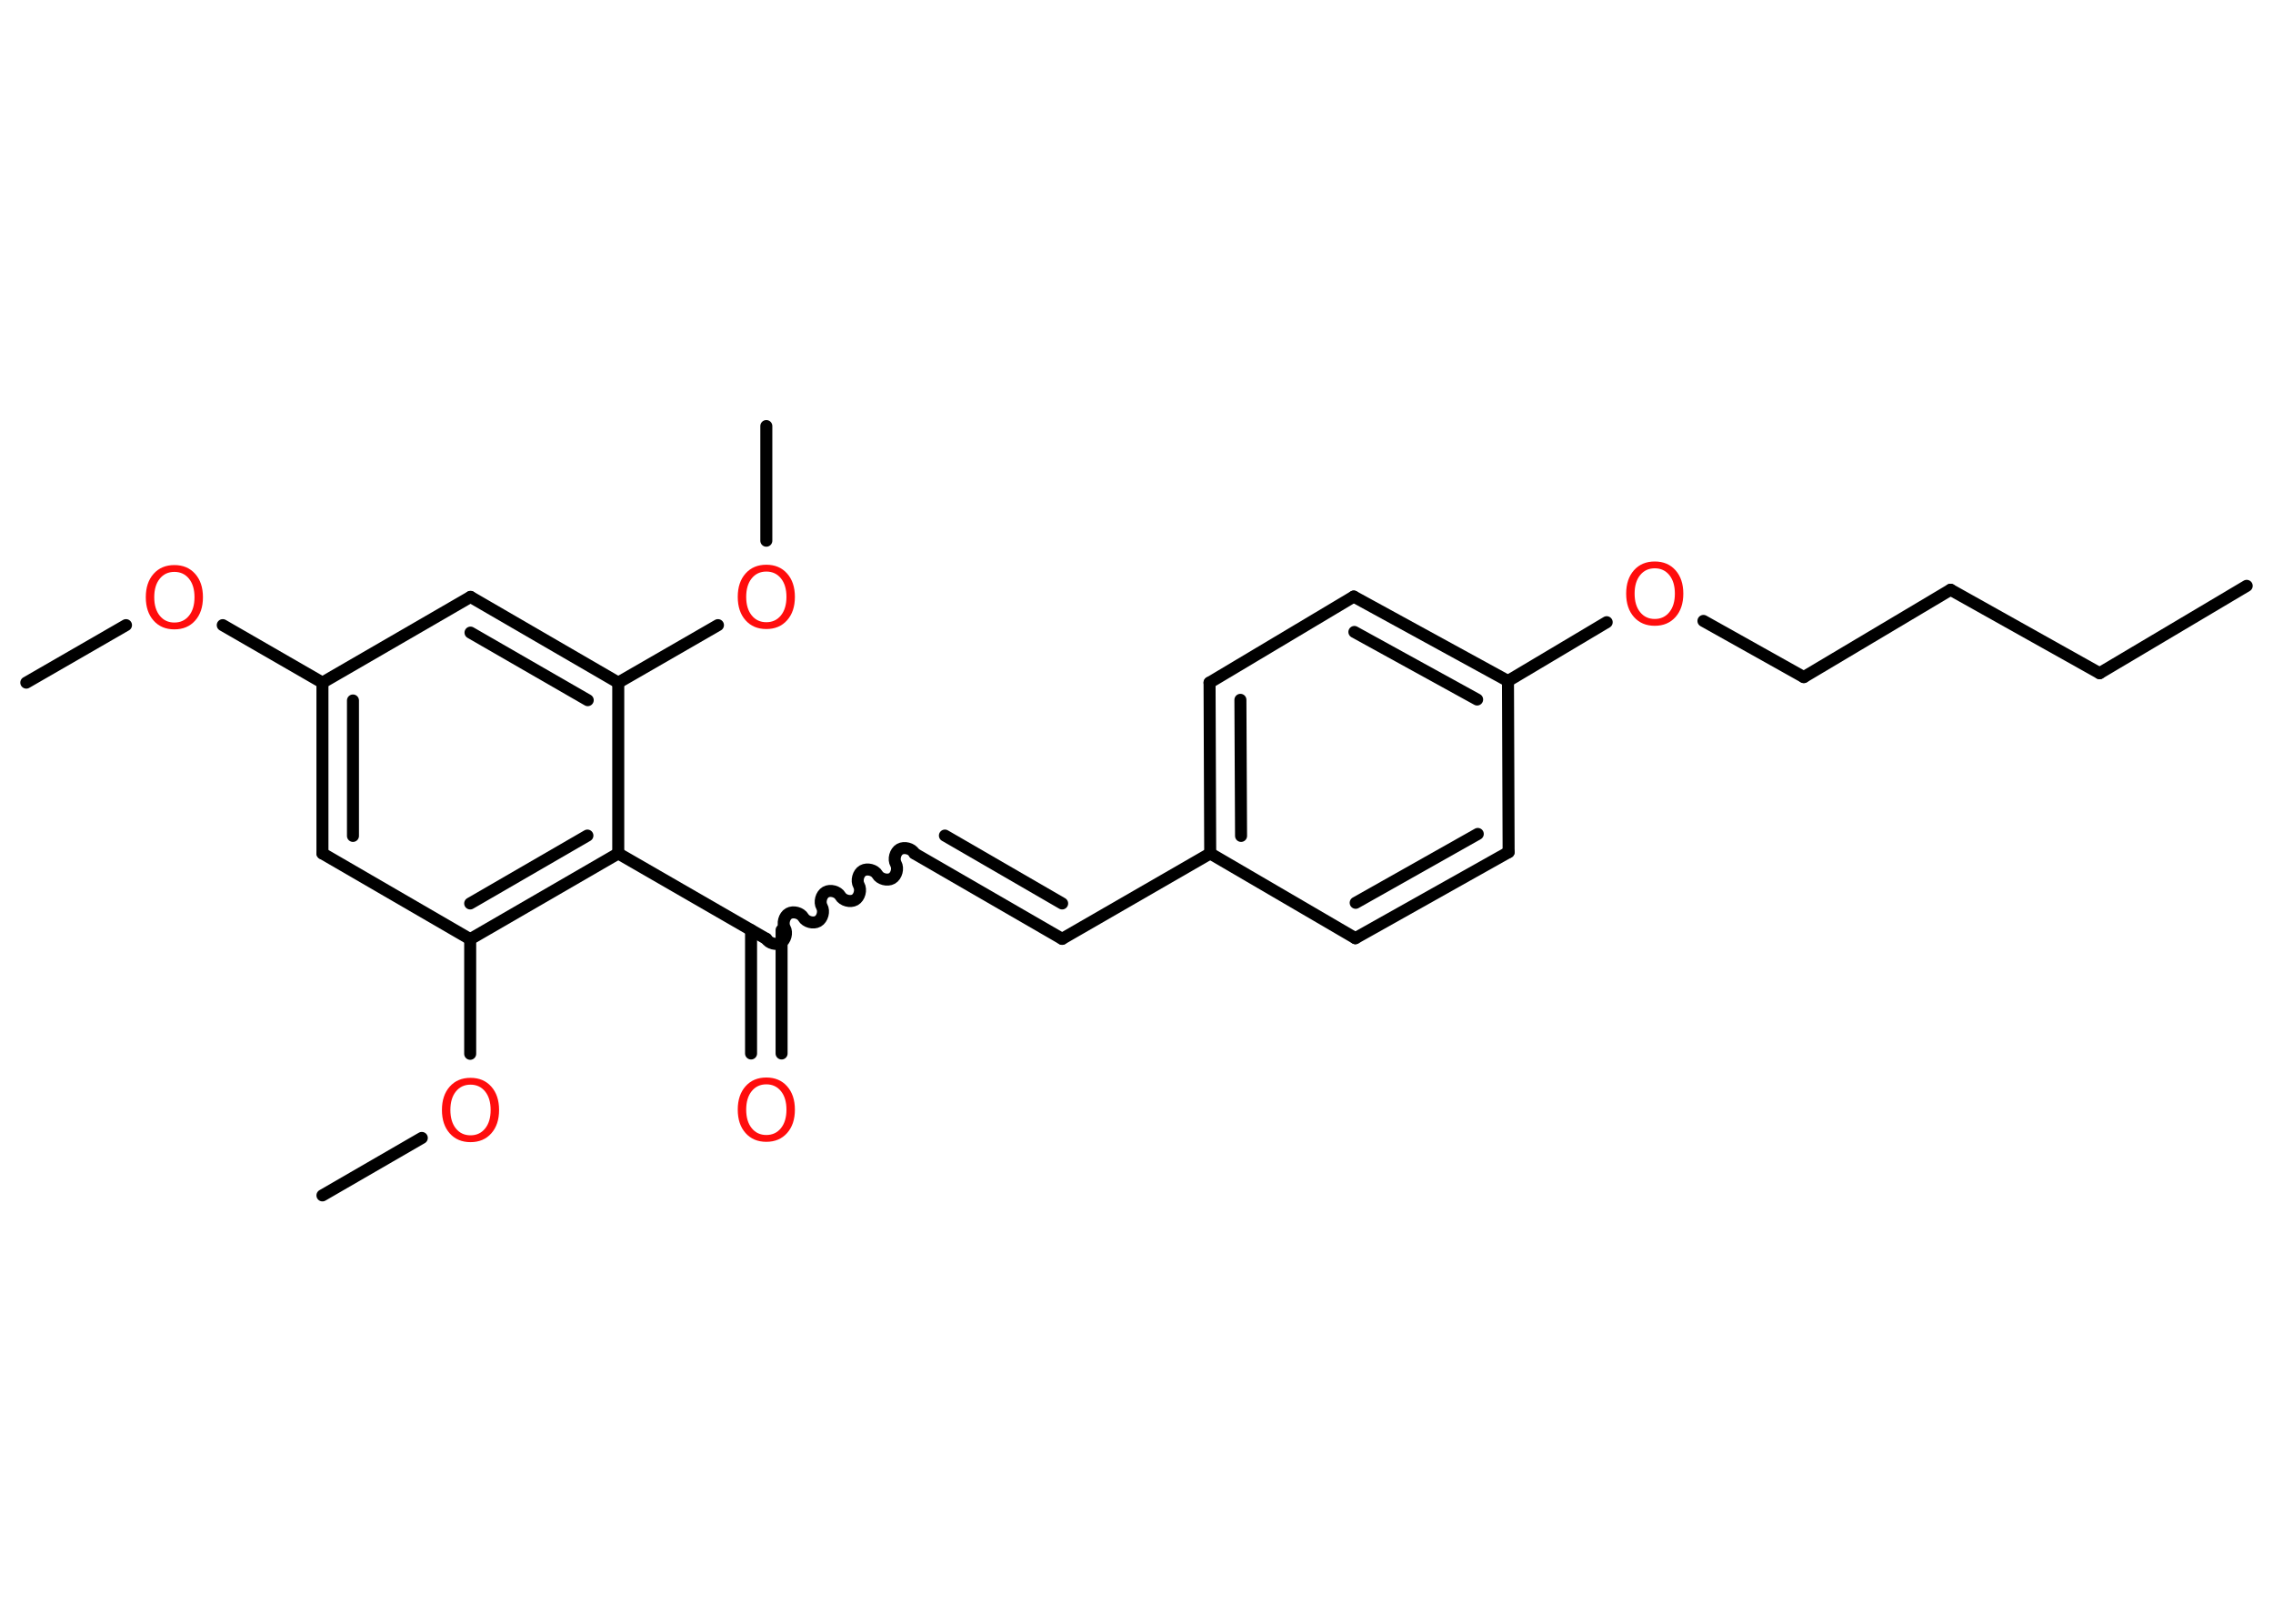 <?xml version='1.0' encoding='UTF-8'?>
<!DOCTYPE svg PUBLIC "-//W3C//DTD SVG 1.1//EN" "http://www.w3.org/Graphics/SVG/1.1/DTD/svg11.dtd">
<svg version='1.2' xmlns='http://www.w3.org/2000/svg' xmlns:xlink='http://www.w3.org/1999/xlink' width='70.0mm' height='50.0mm' viewBox='0 0 70.0 50.0'>
  <desc>Generated by the Chemistry Development Kit (http://github.com/cdk)</desc>
  <g stroke-linecap='round' stroke-linejoin='round' stroke='#000000' stroke-width='.37' fill='#FF0D0D'>
    <rect x='.0' y='.0' width='70.0' height='50.0' fill='#FFFFFF' stroke='none'/>
    <g id='mol1' class='mol'>
      <line id='mol1bnd1' class='bond' x1='69.19' y1='18.04' x2='64.66' y2='20.73'/>
      <line id='mol1bnd2' class='bond' x1='64.66' y1='20.73' x2='60.07' y2='18.16'/>
      <line id='mol1bnd3' class='bond' x1='60.07' y1='18.16' x2='55.55' y2='20.85'/>
      <line id='mol1bnd4' class='bond' x1='55.55' y1='20.85' x2='52.46' y2='19.12'/>
      <line id='mol1bnd5' class='bond' x1='49.48' y1='19.16' x2='46.44' y2='20.97'/>
      <g id='mol1bnd6' class='bond'>
        <line x1='46.44' y1='20.97' x2='41.69' y2='18.37'/>
        <line x1='45.49' y1='21.54' x2='41.71' y2='19.46'/>
      </g>
      <line id='mol1bnd7' class='bond' x1='41.69' y1='18.37' x2='37.25' y2='21.02'/>
      <g id='mol1bnd8' class='bond'>
        <line x1='37.25' y1='21.02' x2='37.27' y2='26.28'/>
        <line x1='38.2' y1='21.55' x2='38.22' y2='25.74'/>
      </g>
      <line id='mol1bnd9' class='bond' x1='37.27' y1='26.28' x2='32.71' y2='28.91'/>
      <g id='mol1bnd10' class='bond'>
        <line x1='32.71' y1='28.91' x2='28.16' y2='26.28'/>
        <line x1='32.71' y1='27.82' x2='29.1' y2='25.73'/>
      </g>
      <path id='mol1bnd11' class='bond' d='M23.6 28.91c.08 .14 .31 .2 .45 .12c.14 -.08 .2 -.31 .12 -.45c-.08 -.14 -.02 -.37 .12 -.45c.14 -.08 .37 -.02 .45 .12c.08 .14 .31 .2 .45 .12c.14 -.08 .2 -.31 .12 -.45c-.08 -.14 -.02 -.37 .12 -.45c.14 -.08 .37 -.02 .45 .12c.08 .14 .31 .2 .45 .12c.14 -.08 .2 -.31 .12 -.45c-.08 -.14 -.02 -.37 .12 -.45c.14 -.08 .37 -.02 .45 .12c.08 .14 .31 .2 .45 .12c.14 -.08 .2 -.31 .12 -.45c-.08 -.14 -.02 -.37 .12 -.45c.14 -.08 .37 -.02 .45 .12' fill='none' stroke='#000000' stroke-width='.37'/>
      <g id='mol1bnd12' class='bond'>
        <line x1='24.07' y1='28.64' x2='24.07' y2='32.44'/>
        <line x1='23.13' y1='28.64' x2='23.13' y2='32.44'/>
      </g>
      <line id='mol1bnd13' class='bond' x1='23.6' y1='28.91' x2='19.04' y2='26.28'/>
      <g id='mol1bnd14' class='bond'>
        <line x1='14.48' y1='28.92' x2='19.04' y2='26.28'/>
        <line x1='14.48' y1='27.82' x2='18.09' y2='25.73'/>
      </g>
      <line id='mol1bnd15' class='bond' x1='14.48' y1='28.92' x2='14.48' y2='32.45'/>
      <line id='mol1bnd16' class='bond' x1='12.99' y1='35.04' x2='9.93' y2='36.81'/>
      <line id='mol1bnd17' class='bond' x1='14.48' y1='28.92' x2='9.93' y2='26.28'/>
      <g id='mol1bnd18' class='bond'>
        <line x1='9.93' y1='21.02' x2='9.93' y2='26.28'/>
        <line x1='10.87' y1='21.57' x2='10.87' y2='25.74'/>
      </g>
      <line id='mol1bnd19' class='bond' x1='9.93' y1='21.02' x2='6.86' y2='19.25'/>
      <line id='mol1bnd20' class='bond' x1='3.88' y1='19.25' x2='.81' y2='21.02'/>
      <line id='mol1bnd21' class='bond' x1='9.93' y1='21.02' x2='14.49' y2='18.38'/>
      <g id='mol1bnd22' class='bond'>
        <line x1='19.04' y1='21.02' x2='14.49' y2='18.38'/>
        <line x1='18.1' y1='21.56' x2='14.49' y2='19.48'/>
      </g>
      <line id='mol1bnd23' class='bond' x1='19.04' y1='26.28' x2='19.04' y2='21.02'/>
      <line id='mol1bnd24' class='bond' x1='19.04' y1='21.02' x2='22.11' y2='19.25'/>
      <line id='mol1bnd25' class='bond' x1='23.6' y1='16.65' x2='23.6' y2='13.12'/>
      <line id='mol1bnd26' class='bond' x1='37.27' y1='26.28' x2='41.74' y2='28.89'/>
      <g id='mol1bnd27' class='bond'>
        <line x1='41.74' y1='28.89' x2='46.46' y2='26.24'/>
        <line x1='41.75' y1='27.8' x2='45.51' y2='25.68'/>
      </g>
      <line id='mol1bnd28' class='bond' x1='46.44' y1='20.97' x2='46.46' y2='26.24'/>
      <path id='mol1atm5' class='atom' d='M50.96 17.5q-.28 .0 -.45 .21q-.17 .21 -.17 .57q.0 .36 .17 .57q.17 .21 .45 .21q.28 .0 .45 -.21q.17 -.21 .17 -.57q.0 -.36 -.17 -.57q-.17 -.21 -.45 -.21zM50.96 17.29q.4 .0 .64 .27q.24 .27 .24 .72q.0 .45 -.24 .72q-.24 .27 -.64 .27q-.4 .0 -.64 -.27q-.24 -.27 -.24 -.72q.0 -.45 .24 -.72q.24 -.27 .64 -.27z' stroke='none'/>
      <path id='mol1atm13' class='atom' d='M23.6 33.39q-.28 .0 -.45 .21q-.17 .21 -.17 .57q.0 .36 .17 .57q.17 .21 .45 .21q.28 .0 .45 -.21q.17 -.21 .17 -.57q.0 -.36 -.17 -.57q-.17 -.21 -.45 -.21zM23.6 33.18q.4 .0 .64 .27q.24 .27 .24 .72q.0 .45 -.24 .72q-.24 .27 -.64 .27q-.4 .0 -.64 -.27q-.24 -.27 -.24 -.72q.0 -.45 .24 -.72q.24 -.27 .64 -.27z' stroke='none'/>
      <path id='mol1atm16' class='atom' d='M14.49 33.4q-.28 .0 -.45 .21q-.17 .21 -.17 .57q.0 .36 .17 .57q.17 .21 .45 .21q.28 .0 .45 -.21q.17 -.21 .17 -.57q.0 -.36 -.17 -.57q-.17 -.21 -.45 -.21zM14.49 33.19q.4 .0 .64 .27q.24 .27 .24 .72q.0 .45 -.24 .72q-.24 .27 -.64 .27q-.4 .0 -.64 -.27q-.24 -.27 -.24 -.72q.0 -.45 .24 -.72q.24 -.27 .64 -.27z' stroke='none'/>
      <path id='mol1atm20' class='atom' d='M5.37 17.61q-.28 .0 -.45 .21q-.17 .21 -.17 .57q.0 .36 .17 .57q.17 .21 .45 .21q.28 .0 .45 -.21q.17 -.21 .17 -.57q.0 -.36 -.17 -.57q-.17 -.21 -.45 -.21zM5.37 17.4q.4 .0 .64 .27q.24 .27 .24 .72q.0 .45 -.24 .72q-.24 .27 -.64 .27q-.4 .0 -.64 -.27q-.24 -.27 -.24 -.72q.0 -.45 .24 -.72q.24 -.27 .64 -.27z' stroke='none'/>
      <path id='mol1atm24' class='atom' d='M23.6 17.6q-.28 .0 -.45 .21q-.17 .21 -.17 .57q.0 .36 .17 .57q.17 .21 .45 .21q.28 .0 .45 -.21q.17 -.21 .17 -.57q.0 -.36 -.17 -.57q-.17 -.21 -.45 -.21zM23.6 17.39q.4 .0 .64 .27q.24 .27 .24 .72q.0 .45 -.24 .72q-.24 .27 -.64 .27q-.4 .0 -.64 -.27q-.24 -.27 -.24 -.72q.0 -.45 .24 -.72q.24 -.27 .64 -.27z' stroke='none'/>
    </g>
  </g>
</svg>
